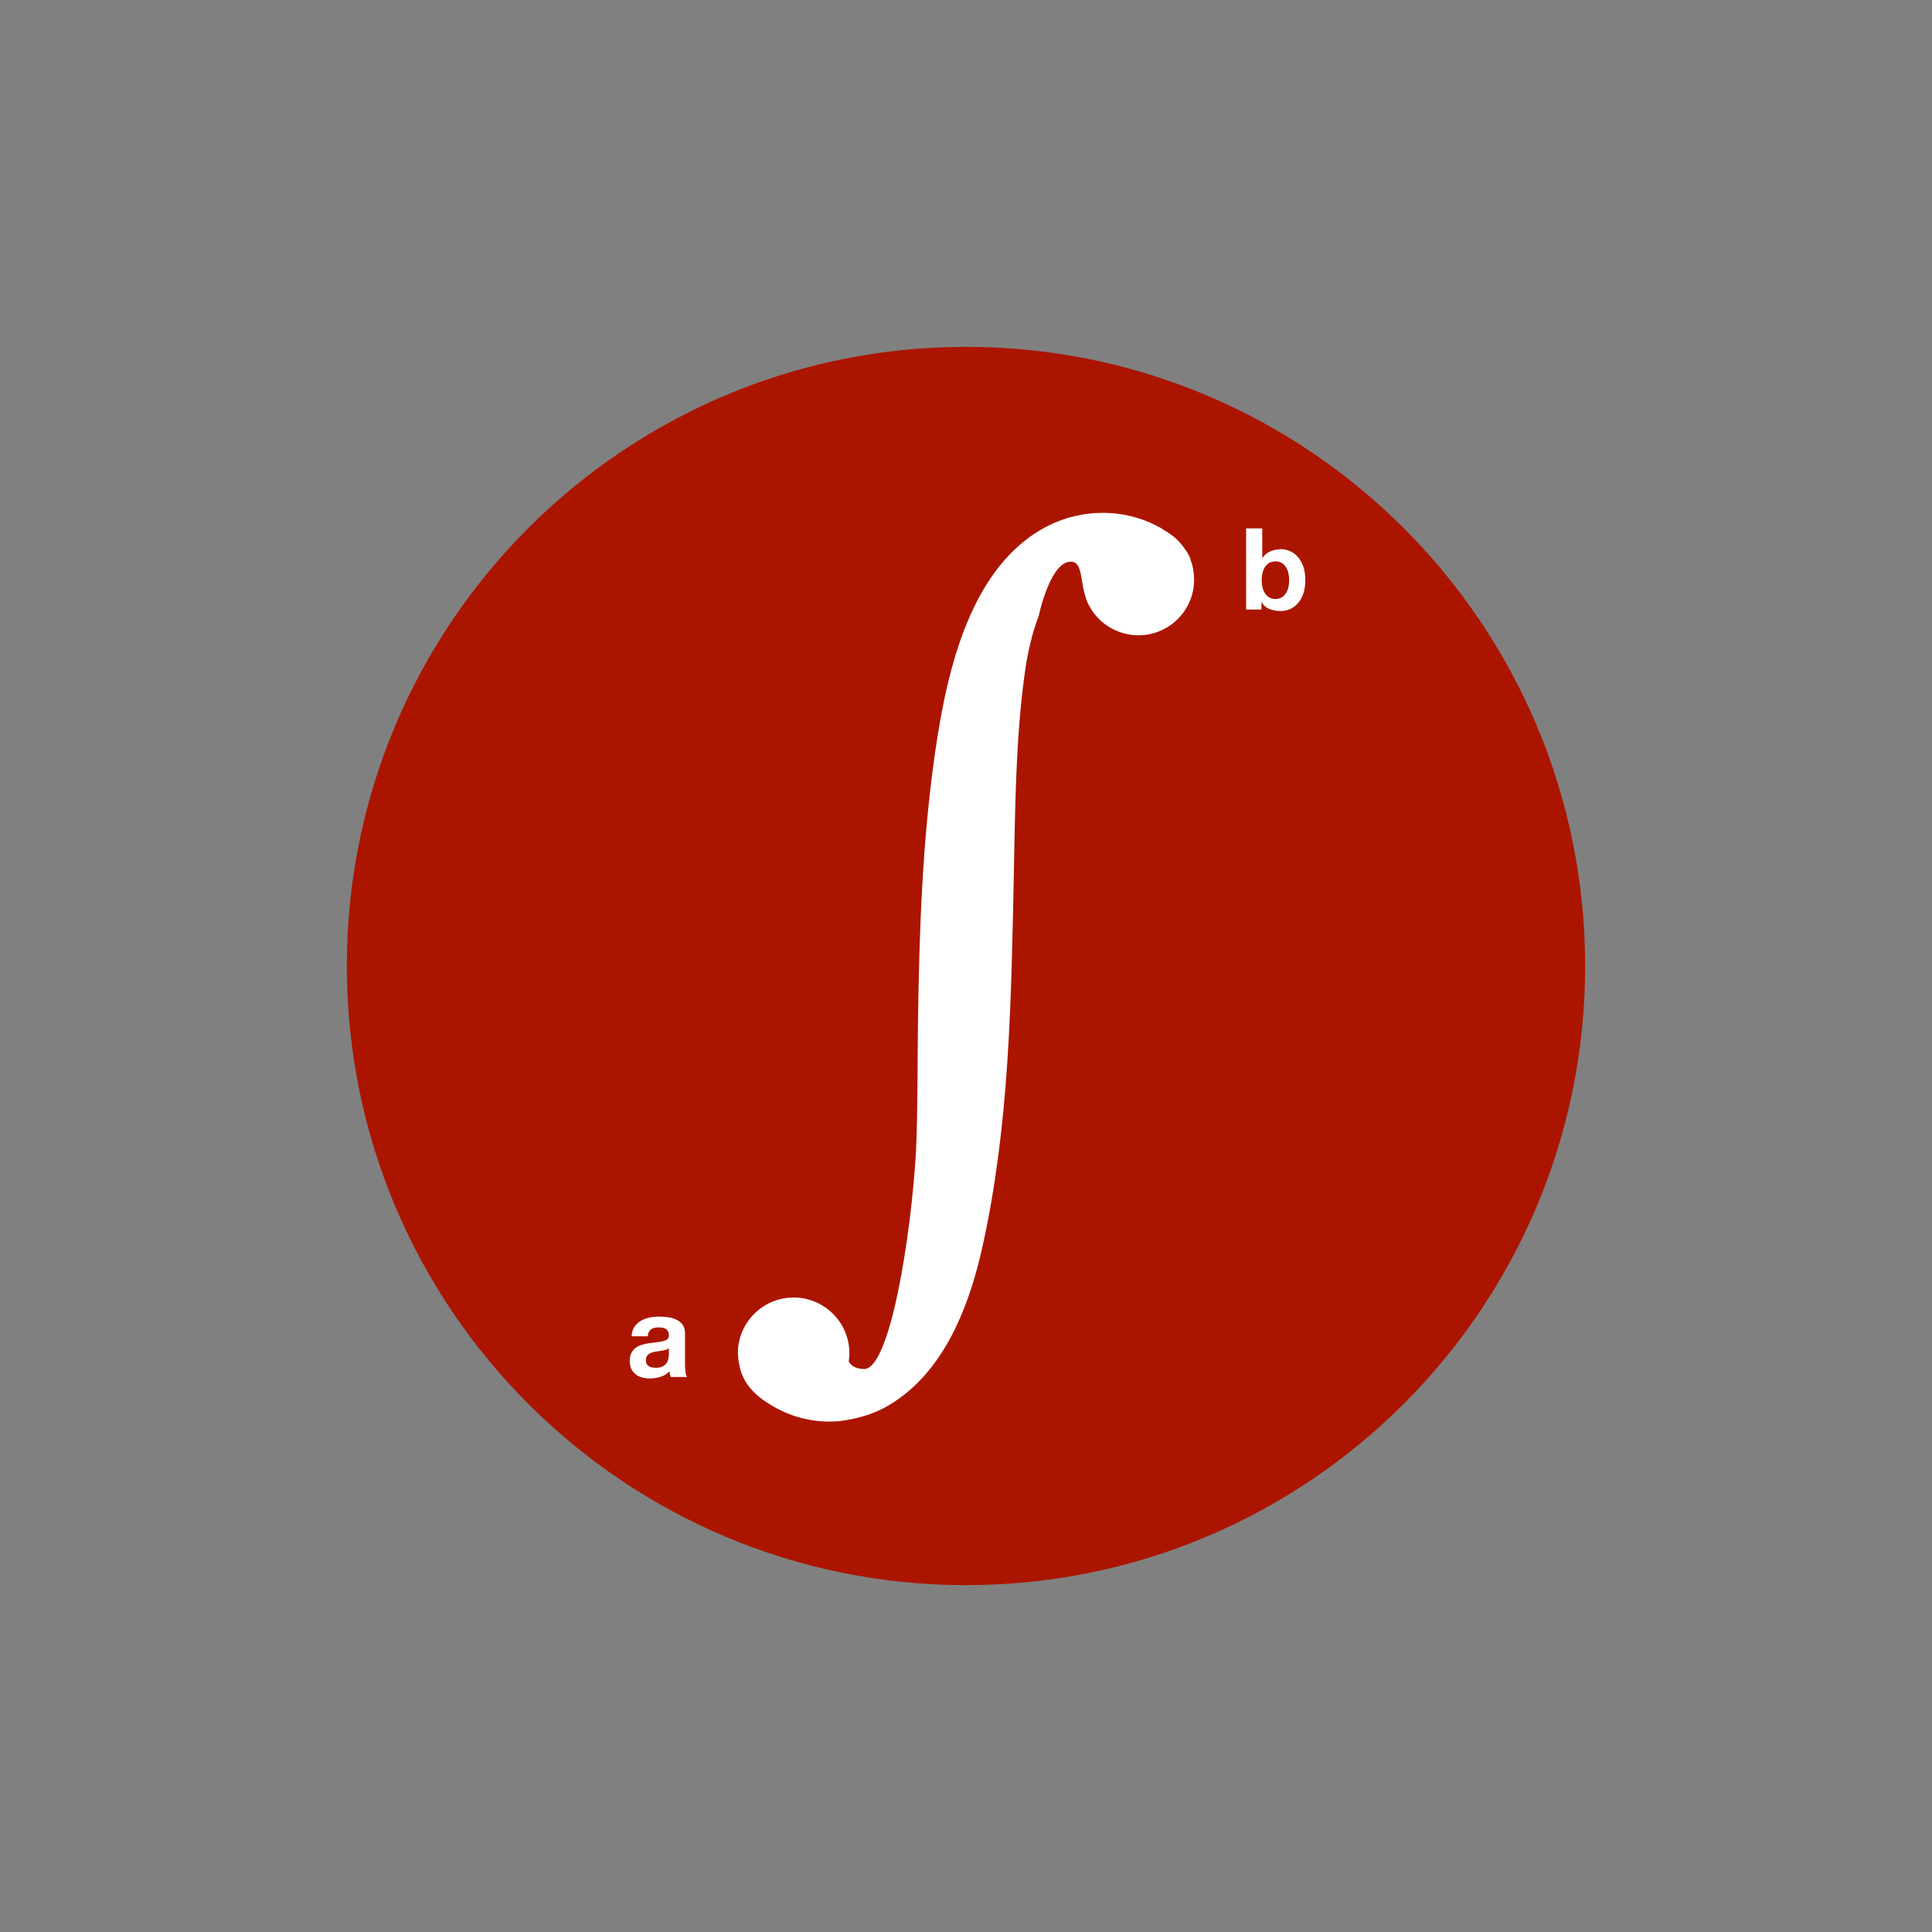<?xml version="1.0" encoding="UTF-8"?>
<!DOCTYPE svg PUBLIC "-//W3C//DTD SVG 1.1//EN" "http://www.w3.org/Graphics/SVG/1.1/DTD/svg11.dtd">
<svg version="1.1" xmlns="http://www.w3.org/2000/svg" xmlns:xlink="http://www.w3.org/1999/xlink" x="0" y="0" width="1000" height="1000" viewBox="0, 0, 1000, 1000">
  <rect x="0" y="0" width="1000" height="1000" fill="#808080" stroke="none"/>
  <g id="Layer_1">
    <g>
      <path d="M500,820.47 C323.01,820.47 179.53,676.99 179.53,500 C179.53,323.01 323.01,179.53 500,179.53 C676.99,179.53 820.47,323.01 820.47,500 C820.47,676.99 676.99,820.47 500,820.47 z" fill="#AB1500"/>
      <g>
        <path d="M429.348,735.823 C417.312,735.758 406.869,732.389 396.829,725.863 C392.676,723.164 388.826,719.759 386.166,715.546 C383.264,710.95 382.189,705.808 381.923,700.448 C381.923,684.512 394.842,671.593 410.778,671.593 C426.715,671.593 439.634,684.512 439.634,700.448 C439.655,701.893 439.457,703.324 439.31,704.758 C440.994,707.756 444.244,708.545 447.471,708.62 C460.918,707.794 471.615,639.089 474.122,596.084 C475.077,574.042 474.838,551.968 475.139,529.911 C475.785,482.466 477.347,434.798 484.255,387.784 C490.179,347.464 502.225,292.313 542.728,272.04 C559.999,263.395 581.043,263.125 598.303,271.961 C603.807,274.779 599.487,272.627 602.554,274.424 C607.772,277.482 610.504,279.998 613.9,285.025 C614.867,286.36 615.579,287.853 616.231,289.362 L616.075,289.472 C617.5,292.792 617.987,296.405 618.077,299.988 C618.077,315.924 605.158,328.843 589.222,328.843 C578.869,328.776 568.997,323.15 564.025,313.995 L564.012,313.984 L563.74,313.571 C558.584,304.097 561.187,291.424 554.852,290.756 C543.698,289.58 537.637,318.822 537.637,318.822 C534.079,328.102 531.91,337.902 530.519,347.732 C525.591,382.538 525.447,419.755 524.708,454.77 C523.357,518.771 522.468,581.577 508.737,644.343 C502.43,673.169 490.792,705.195 466.132,723.323 C462.448,726.032 458.408,728.538 454.201,730.384 C447.765,733.208 441.072,734.727 434.134,735.628 z" fill="#FFFFFF"/>
        <path d="M326.902,691.657 L335.257,691.657 Q335.492,689.186 336.904,688.127 Q338.316,687.068 340.787,687.068 Q341.905,687.068 342.875,687.215 Q343.846,687.362 344.582,687.803 Q345.317,688.244 345.758,689.039 Q346.2,689.833 346.2,691.186 Q346.258,692.48 345.435,693.157 Q344.611,693.834 343.199,694.187 Q341.787,694.54 339.963,694.716 Q338.139,694.893 336.257,695.187 Q334.374,695.481 332.521,695.981 Q330.668,696.481 329.226,697.481 Q327.785,698.481 326.873,700.158 Q325.961,701.835 325.961,704.423 Q325.961,706.777 326.755,708.483 Q327.55,710.189 328.962,711.307 Q330.374,712.425 332.256,712.954 Q334.139,713.484 336.316,713.484 Q339.14,713.484 341.846,712.66 Q344.552,711.836 346.553,709.777 Q346.611,710.542 346.758,711.277 Q346.906,712.013 347.141,712.719 L355.613,712.719 Q355.024,711.778 354.789,709.895 Q354.554,708.012 354.554,705.953 L354.554,690.127 Q354.554,687.362 353.318,685.685 Q352.083,684.008 350.141,683.067 Q348.2,682.126 345.847,681.802 Q343.493,681.479 341.199,681.479 Q338.669,681.479 336.169,681.979 Q333.668,682.479 331.668,683.656 Q329.668,684.832 328.373,686.774 Q327.079,688.715 326.902,691.657 z M346.2,697.834 L346.2,700.952 Q346.2,701.658 346.052,702.835 Q345.905,704.012 345.258,705.159 Q344.611,706.306 343.258,707.13 Q341.905,707.953 339.434,707.953 Q338.434,707.953 337.492,707.777 Q336.551,707.6 335.845,707.159 Q335.139,706.718 334.727,705.953 Q334.315,705.188 334.315,704.07 Q334.315,702.894 334.727,702.129 Q335.139,701.364 335.816,700.864 Q336.492,700.364 337.404,700.07 Q338.316,699.776 339.257,699.599 Q340.257,699.423 341.258,699.305 Q342.258,699.187 343.17,699.011 Q344.082,698.834 344.876,698.57 Q345.67,698.305 346.2,697.834 z" fill="#FFFFFF"/>
        <path d="M667.283,300.326 Q667.283,302.209 666.871,303.974 Q666.459,305.739 665.576,307.092 Q664.694,308.445 663.37,309.24 Q662.046,310.034 660.164,310.034 Q658.34,310.034 656.987,309.24 Q655.634,308.445 654.751,307.092 Q653.869,305.739 653.457,303.974 Q653.045,302.209 653.045,300.326 Q653.045,298.385 653.457,296.62 Q653.869,294.855 654.751,293.502 Q655.634,292.149 656.987,291.354 Q658.34,290.56 660.164,290.56 Q662.046,290.56 663.37,291.354 Q664.694,292.149 665.576,293.502 Q666.459,294.855 666.871,296.62 Q667.283,298.385 667.283,300.326 z M644.985,273.499 L644.985,315.505 L652.927,315.505 L652.927,311.622 L653.045,311.622 Q654.398,314.152 657.046,315.211 Q659.693,316.27 663.047,316.27 Q665.341,316.27 667.577,315.329 Q669.812,314.387 671.607,312.446 Q673.401,310.504 674.519,307.475 Q675.637,304.445 675.637,300.268 Q675.637,296.09 674.519,293.061 Q673.401,290.031 671.607,288.089 Q669.812,286.148 667.577,285.206 Q665.341,284.265 663.047,284.265 Q660.223,284.265 657.605,285.353 Q654.987,286.442 653.457,288.795 L653.339,288.795 L653.339,273.499 z" fill="#FFFFFF"/>
      </g>
    </g>
  </g>
</svg>
